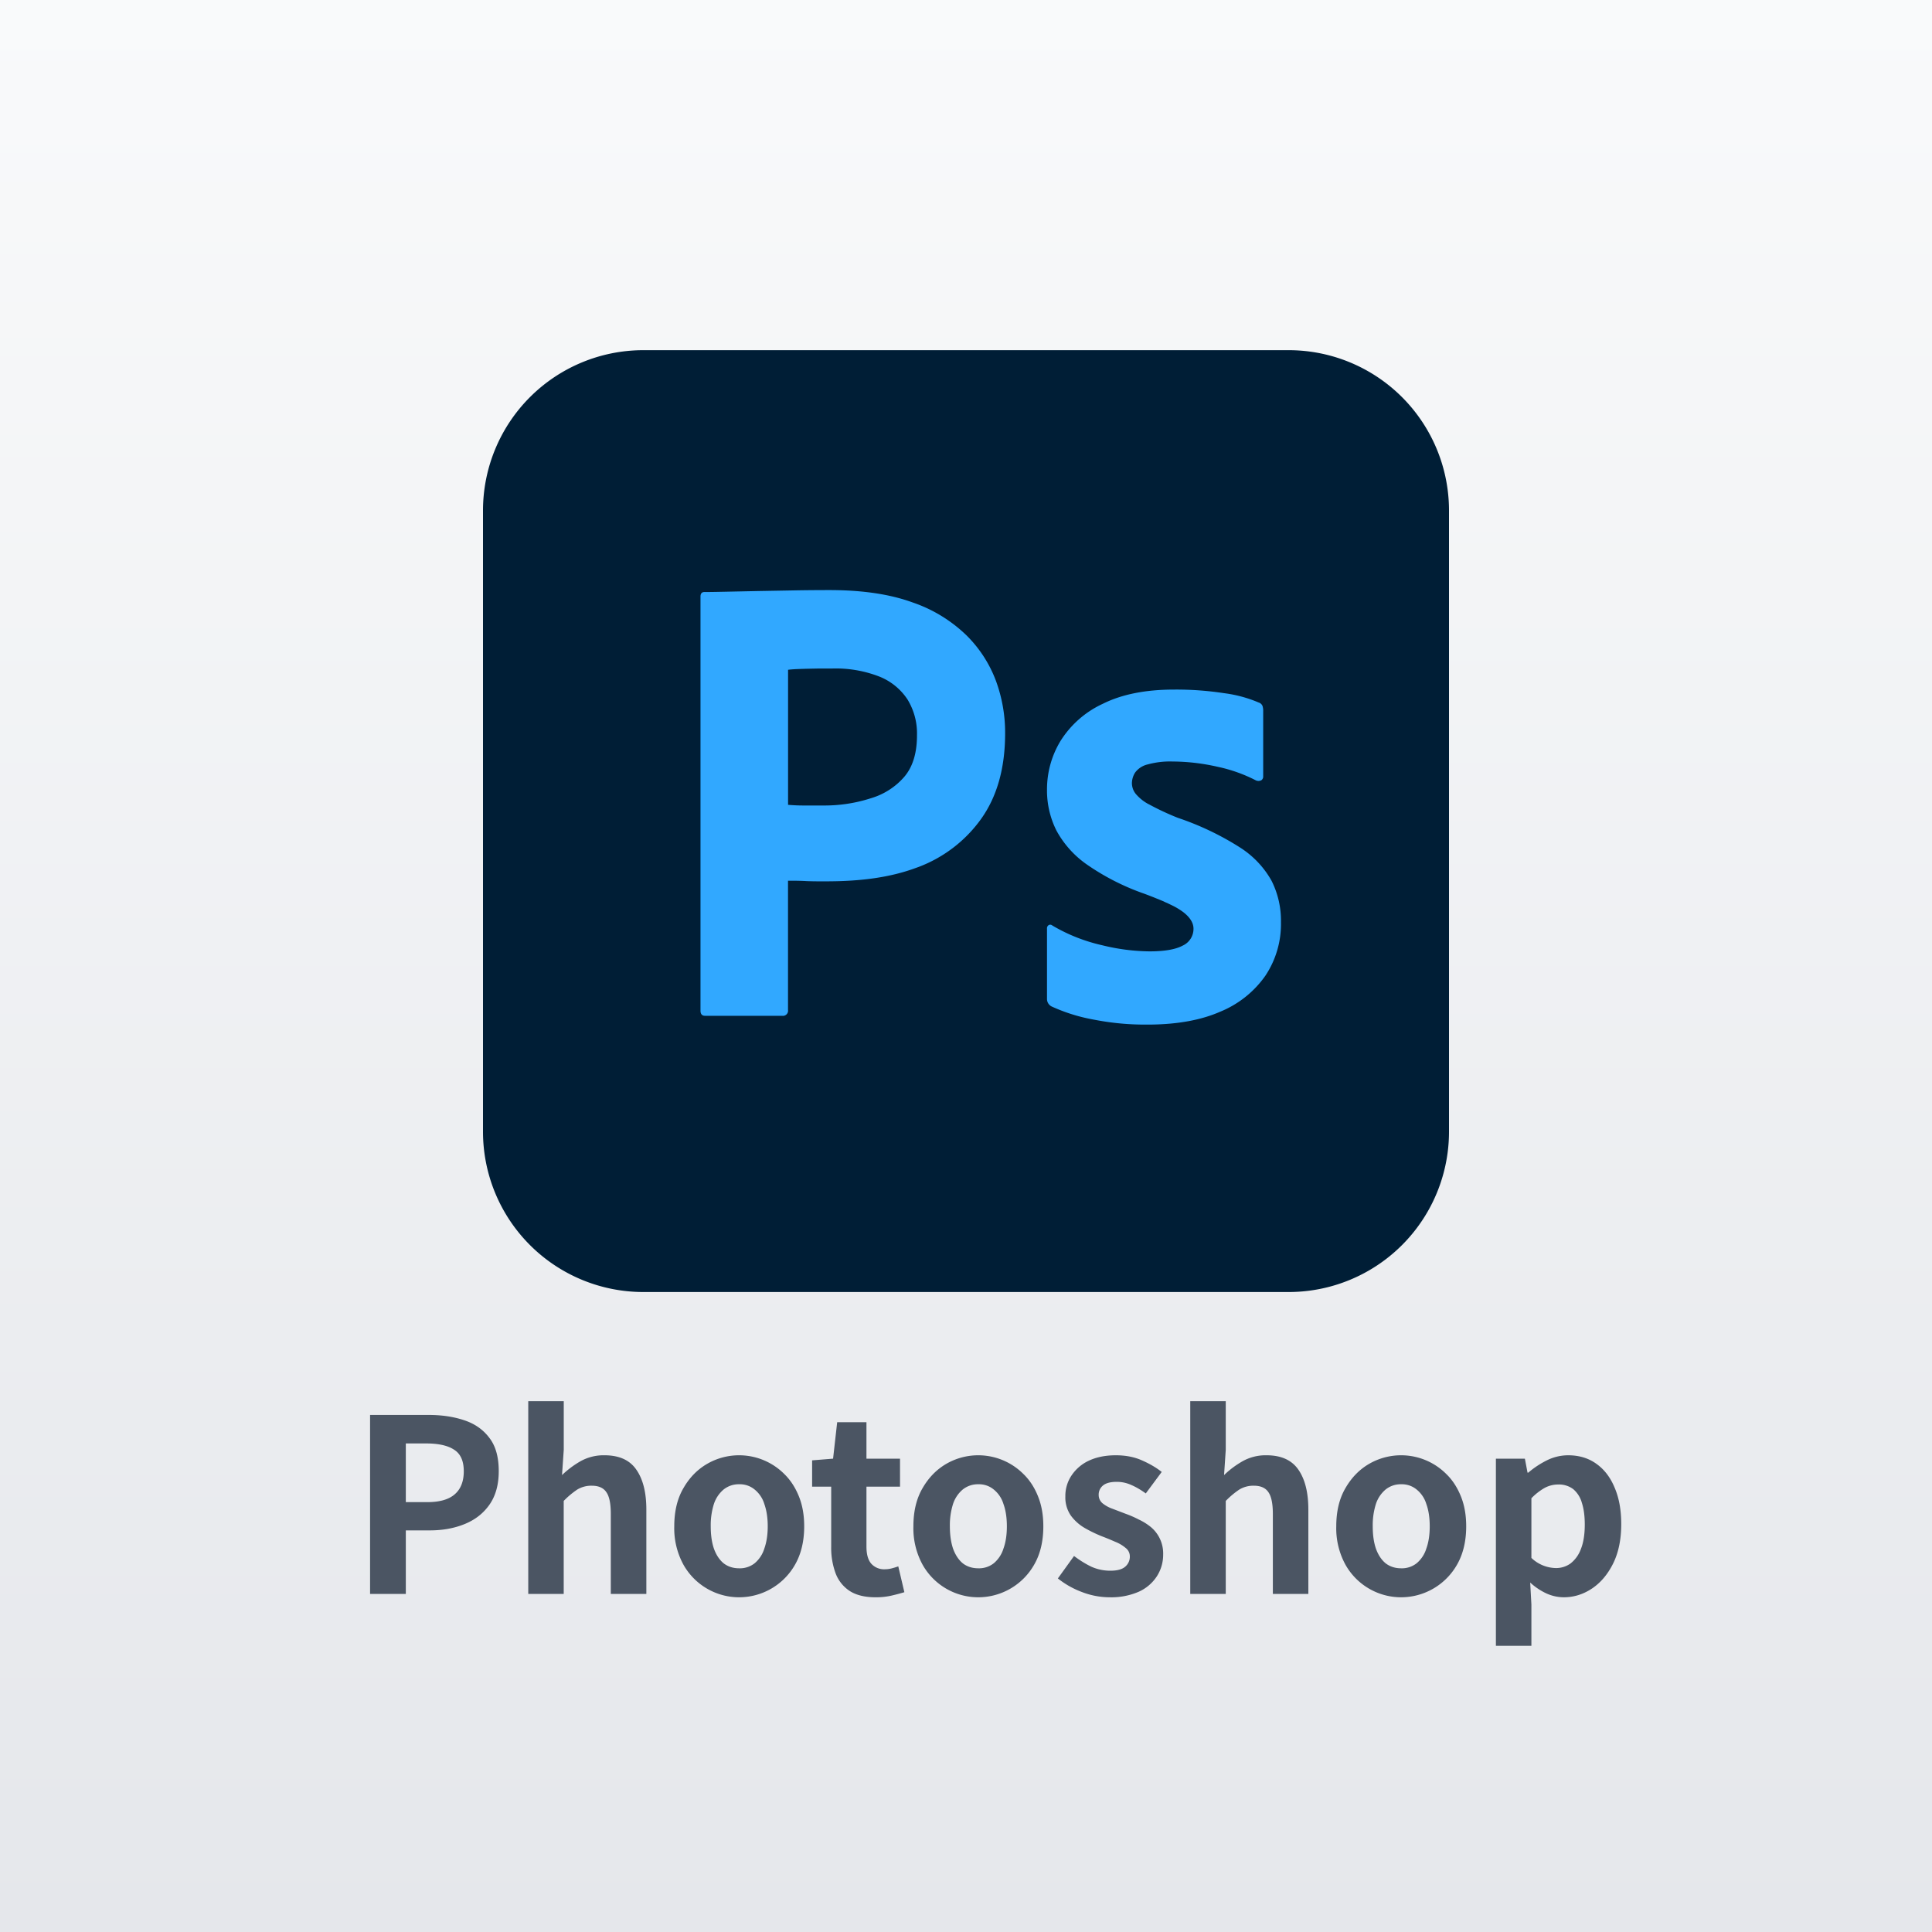 <svg xmlns="http://www.w3.org/2000/svg" width="40" height="40" fill="none"><rect width="100%" height="100%" fill="#808080" stroke="none"/><path fill="url(#a)" d="M0 0h40v40H0z"/><g clip-path="url(#b)"><path fill="#001E36" d="M26.68 7.25H13.32A3.32 3.32 0 0 0 10 10.57v12.86a3.32 3.32 0 0 0 3.32 3.32h13.36A3.32 3.32 0 0 0 30 23.43V10.57a3.32 3.32 0 0 0-3.32-3.32Z"/><path fill="#31A8FF" d="M14.503 20.924v-8.573c0-.062.027-.094.081-.094h.085l.145-.002.202-.004.675-.014.725-.013c.255-.005.508-.007.758-.007.68 0 1.252.085 1.718.255.42.142.802.376 1.12.684.27.268.478.59.61.946.126.346.19.712.188 1.08 0 .716-.165 1.306-.496 1.771-.324.454-.776.8-1.297.997l-.045.016c-.545.203-1.148.277-1.81.281h-.255l-.077-.001-.086-.002-.052-.002-.03-.002-.078-.003-.095-.002h-.174v2.676a.105.105 0 0 1-.03.09.106.106 0 0 1-.09.03h-1.598c-.062 0-.094-.035-.094-.107Zm1.813-7.057v2.796c.116.01.223.014.322.014h.442c.306-.001.61-.046.901-.135l.059-.018c.265-.08.503-.233.684-.443.168-.198.255-.471.261-.82v-.039c.008-.26-.06-.515-.194-.737a1.25 1.25 0 0 0-.584-.477 2.484 2.484 0 0 0-.98-.167h-.277l-.102.002-.145.003-.105.003-.055.002-.073.003-.062.004-.036.003-.03.003-.014.002-.012.001Zm9.682 2.288a3.14 3.14 0 0 0-.74-.269l-.059-.013c-.282-.064-.57-.1-.86-.106l-.072-.001c-.17-.005-.34.016-.503.06a.453.453 0 0 0-.262.168.421.421 0 0 0-.067.228c.003.079.03.154.08.215a.912.912 0 0 0 .253.206l.03.015c.19.103.388.195.59.275.45.151.88.356 1.28.61.274.173.5.41.658.692.134.266.2.56.195.858a1.93 1.93 0 0 1-.322 1.107c-.233.333-.557.591-.933.745-.393.173-.876.262-1.45.268h-.059a5.469 5.469 0 0 1-1.059-.093l-.075-.014a3.618 3.618 0 0 1-.852-.269.174.174 0 0 1-.094-.147v-1.463a.078.078 0 0 1 .034-.073.064.064 0 0 1 .074.006c.32.19.67.328 1.033.41.32.08.649.123.98.127.312 0 .543-.04.69-.12a.38.38 0 0 0 .222-.35c0-.116-.067-.227-.202-.335a1.426 1.426 0 0 0-.241-.147l-.05-.024-.054-.026-.029-.012-.058-.027-.031-.013-.064-.027-.034-.013-.069-.028-.036-.014-.074-.029-.078-.029a4.918 4.918 0 0 1-1.187-.604 2.047 2.047 0 0 1-.631-.704 1.851 1.851 0 0 1-.195-.852c0-.355.097-.703.282-1.006.211-.334.514-.6.872-.765.394-.197.886-.295 1.476-.295a6.52 6.52 0 0 1 1.033.074c.248.031.49.096.72.194.036.01.066.038.08.074.009.033.014.066.013.1v1.356a.09.09 0 0 1-.04.08.13.13 0 0 1-.115 0Z"/></g><path fill="#4B5563" d="M7.662 33v-3.705h1.215c.273 0 .518.037.735.11.22.073.393.195.52.365.13.167.194.397.194.69 0 .28-.065.512-.194.695-.127.18-.299.313-.515.4-.214.087-.454.13-.72.13h-.495V33h-.74Zm.74-1.9h.445c.253 0 .441-.053.565-.16.126-.107.19-.267.19-.48 0-.213-.067-.362-.2-.445-.13-.087-.324-.13-.58-.13h-.42V31.1Zm2.535 1.9v-3.99h.735v1.005l-.036.525a1.95 1.95 0 0 1 .38-.285.977.977 0 0 1 .5-.125c.304 0 .524.1.66.3.137.197.206.472.206.825V33h-.736v-1.655c0-.217-.031-.368-.095-.455-.06-.087-.16-.13-.3-.13a.561.561 0 0 0-.3.08 1.739 1.739 0 0 0-.28.235V33h-.734Zm4.368.07a1.322 1.322 0 0 1-1.155-.675 1.569 1.569 0 0 1-.19-.795c0-.31.063-.573.19-.79.126-.22.291-.388.495-.505a1.322 1.322 0 0 1 1.595.215c.126.123.226.277.3.46.073.18.11.387.11.62 0 .31-.064.575-.19.795a1.332 1.332 0 0 1-1.155.675Zm0-.6a.493.493 0 0 0 .32-.105.644.644 0 0 0 .2-.305c.046-.13.07-.283.07-.46 0-.177-.024-.33-.07-.46a.613.613 0 0 0-.2-.3.478.478 0 0 0-.32-.11.498.498 0 0 0-.325.11.662.662 0 0 0-.2.3 1.46 1.46 0 0 0-.065.46c0 .177.021.33.065.46.046.13.113.232.2.305.09.07.198.105.325.105Zm2.823.6c-.22 0-.398-.043-.535-.13a.754.754 0 0 1-.294-.37 1.519 1.519 0 0 1-.09-.545V30.78h-.395v-.545l.434-.035.085-.755h.606v.755h.695v.58h-.695v1.24c0 .16.033.278.1.355a.357.357 0 0 0 .284.115.563.563 0 0 0 .145-.02 1.57 1.57 0 0 0 .13-.04l.126.535a4.193 4.193 0 0 1-.265.07 1.414 1.414 0 0 1-.33.035Zm2.128 0a1.322 1.322 0 0 1-1.155-.675 1.569 1.569 0 0 1-.19-.795c0-.31.063-.573.19-.79.127-.22.292-.388.495-.505a1.322 1.322 0 0 1 1.595.215c.127.123.227.277.3.46.073.18.11.387.11.62 0 .31-.063.575-.19.795a1.332 1.332 0 0 1-1.155.675Zm0-.6a.493.493 0 0 0 .32-.105.644.644 0 0 0 .2-.305c.047-.13.07-.283.07-.46 0-.177-.023-.33-.07-.46a.613.613 0 0 0-.2-.3.478.478 0 0 0-.32-.11.498.498 0 0 0-.325.11.662.662 0 0 0-.2.3 1.46 1.46 0 0 0-.065.46c0 .177.022.33.065.46.047.13.113.232.2.305.09.07.198.105.325.105Zm2.711.6a1.6 1.6 0 0 1-.57-.11 1.823 1.823 0 0 1-.495-.28l.335-.465c.123.093.245.168.365.225a.96.96 0 0 0 .385.08c.14 0 .242-.027.305-.08a.27.27 0 0 0 .1-.215.218.218 0 0 0-.085-.175.769.769 0 0 0-.22-.13 5.493 5.493 0 0 0-.28-.115 2.801 2.801 0 0 1-.35-.17.95.95 0 0 1-.285-.255.659.659 0 0 1-.115-.395.76.76 0 0 1 .13-.44.874.874 0 0 1 .36-.305c.157-.073.342-.11.555-.11.203 0 .383.035.54.105.16.07.297.15.41.24l-.33.445c-.1-.073-.2-.132-.3-.175a.727.727 0 0 0-.3-.065c-.13 0-.225.025-.285.075a.242.242 0 0 0-.09.195c0 .067.025.123.075.17a.69.69 0 0 0 .205.115l.275.105c.093.033.185.073.275.12.093.043.178.097.255.16a.711.711 0 0 1 .25.565.824.824 0 0 1-.13.45.873.873 0 0 1-.375.32 1.433 1.433 0 0 1-.61.115Zm1.676-.07v-3.99h.735v1.005l-.035.525c.11-.107.236-.202.38-.285a.977.977 0 0 1 .5-.125c.303 0 .523.1.66.3.136.197.205.472.205.825V33h-.735v-1.655c0-.217-.032-.368-.095-.455-.06-.087-.16-.13-.3-.13a.56.56 0 0 0-.3.08 1.735 1.735 0 0 0-.28.235V33h-.735Zm4.368.07a1.322 1.322 0 0 1-1.155-.675 1.568 1.568 0 0 1-.19-.795c0-.31.063-.573.19-.79.127-.22.291-.388.495-.505a1.322 1.322 0 0 1 1.595.215c.127.123.226.277.3.46.073.18.11.387.11.62 0 .31-.064.575-.19.795a1.333 1.333 0 0 1-1.155.675Zm0-.6a.493.493 0 0 0 .32-.105.644.644 0 0 0 .2-.305c.047-.13.07-.283.07-.46 0-.177-.023-.33-.07-.46a.613.613 0 0 0-.2-.3.479.479 0 0 0-.32-.11.498.498 0 0 0-.325.11.661.661 0 0 0-.2.3 1.46 1.46 0 0 0-.065.46c0 .177.021.33.065.46.046.13.113.232.2.305.09.07.198.105.325.105Zm1.96 1.605V30.2h.6l.055.29h.015c.116-.1.245-.185.385-.255a.992.992 0 0 1 .44-.105c.23 0 .426.06.59.18.163.117.288.282.375.495.09.21.135.46.135.75 0 .32-.057.593-.17.82-.114.227-.262.4-.445.52-.18.117-.372.175-.575.175a.88.88 0 0 1-.36-.08 1.311 1.311 0 0 1-.335-.225l.025.455v.855h-.735Zm1.245-1.61a.51.51 0 0 0 .3-.095.672.672 0 0 0 .215-.3c.053-.133.08-.302.08-.505 0-.177-.02-.327-.06-.45a.57.57 0 0 0-.18-.285.493.493 0 0 0-.315-.095.591.591 0 0 0-.275.07 1.22 1.22 0 0 0-.275.215v1.235a.75.75 0 0 0 .51.21Z"/><defs><linearGradient id="a" x1="20" x2="20" y1="0" y2="40" gradientUnits="userSpaceOnUse"><stop stop-color="#F9FAFB"/><stop offset="1" stop-color="#E5E7EB"/></linearGradient><clipPath id="b"><path fill="#fff" d="M10 7h20v20H10z"/></clipPath></defs></svg>